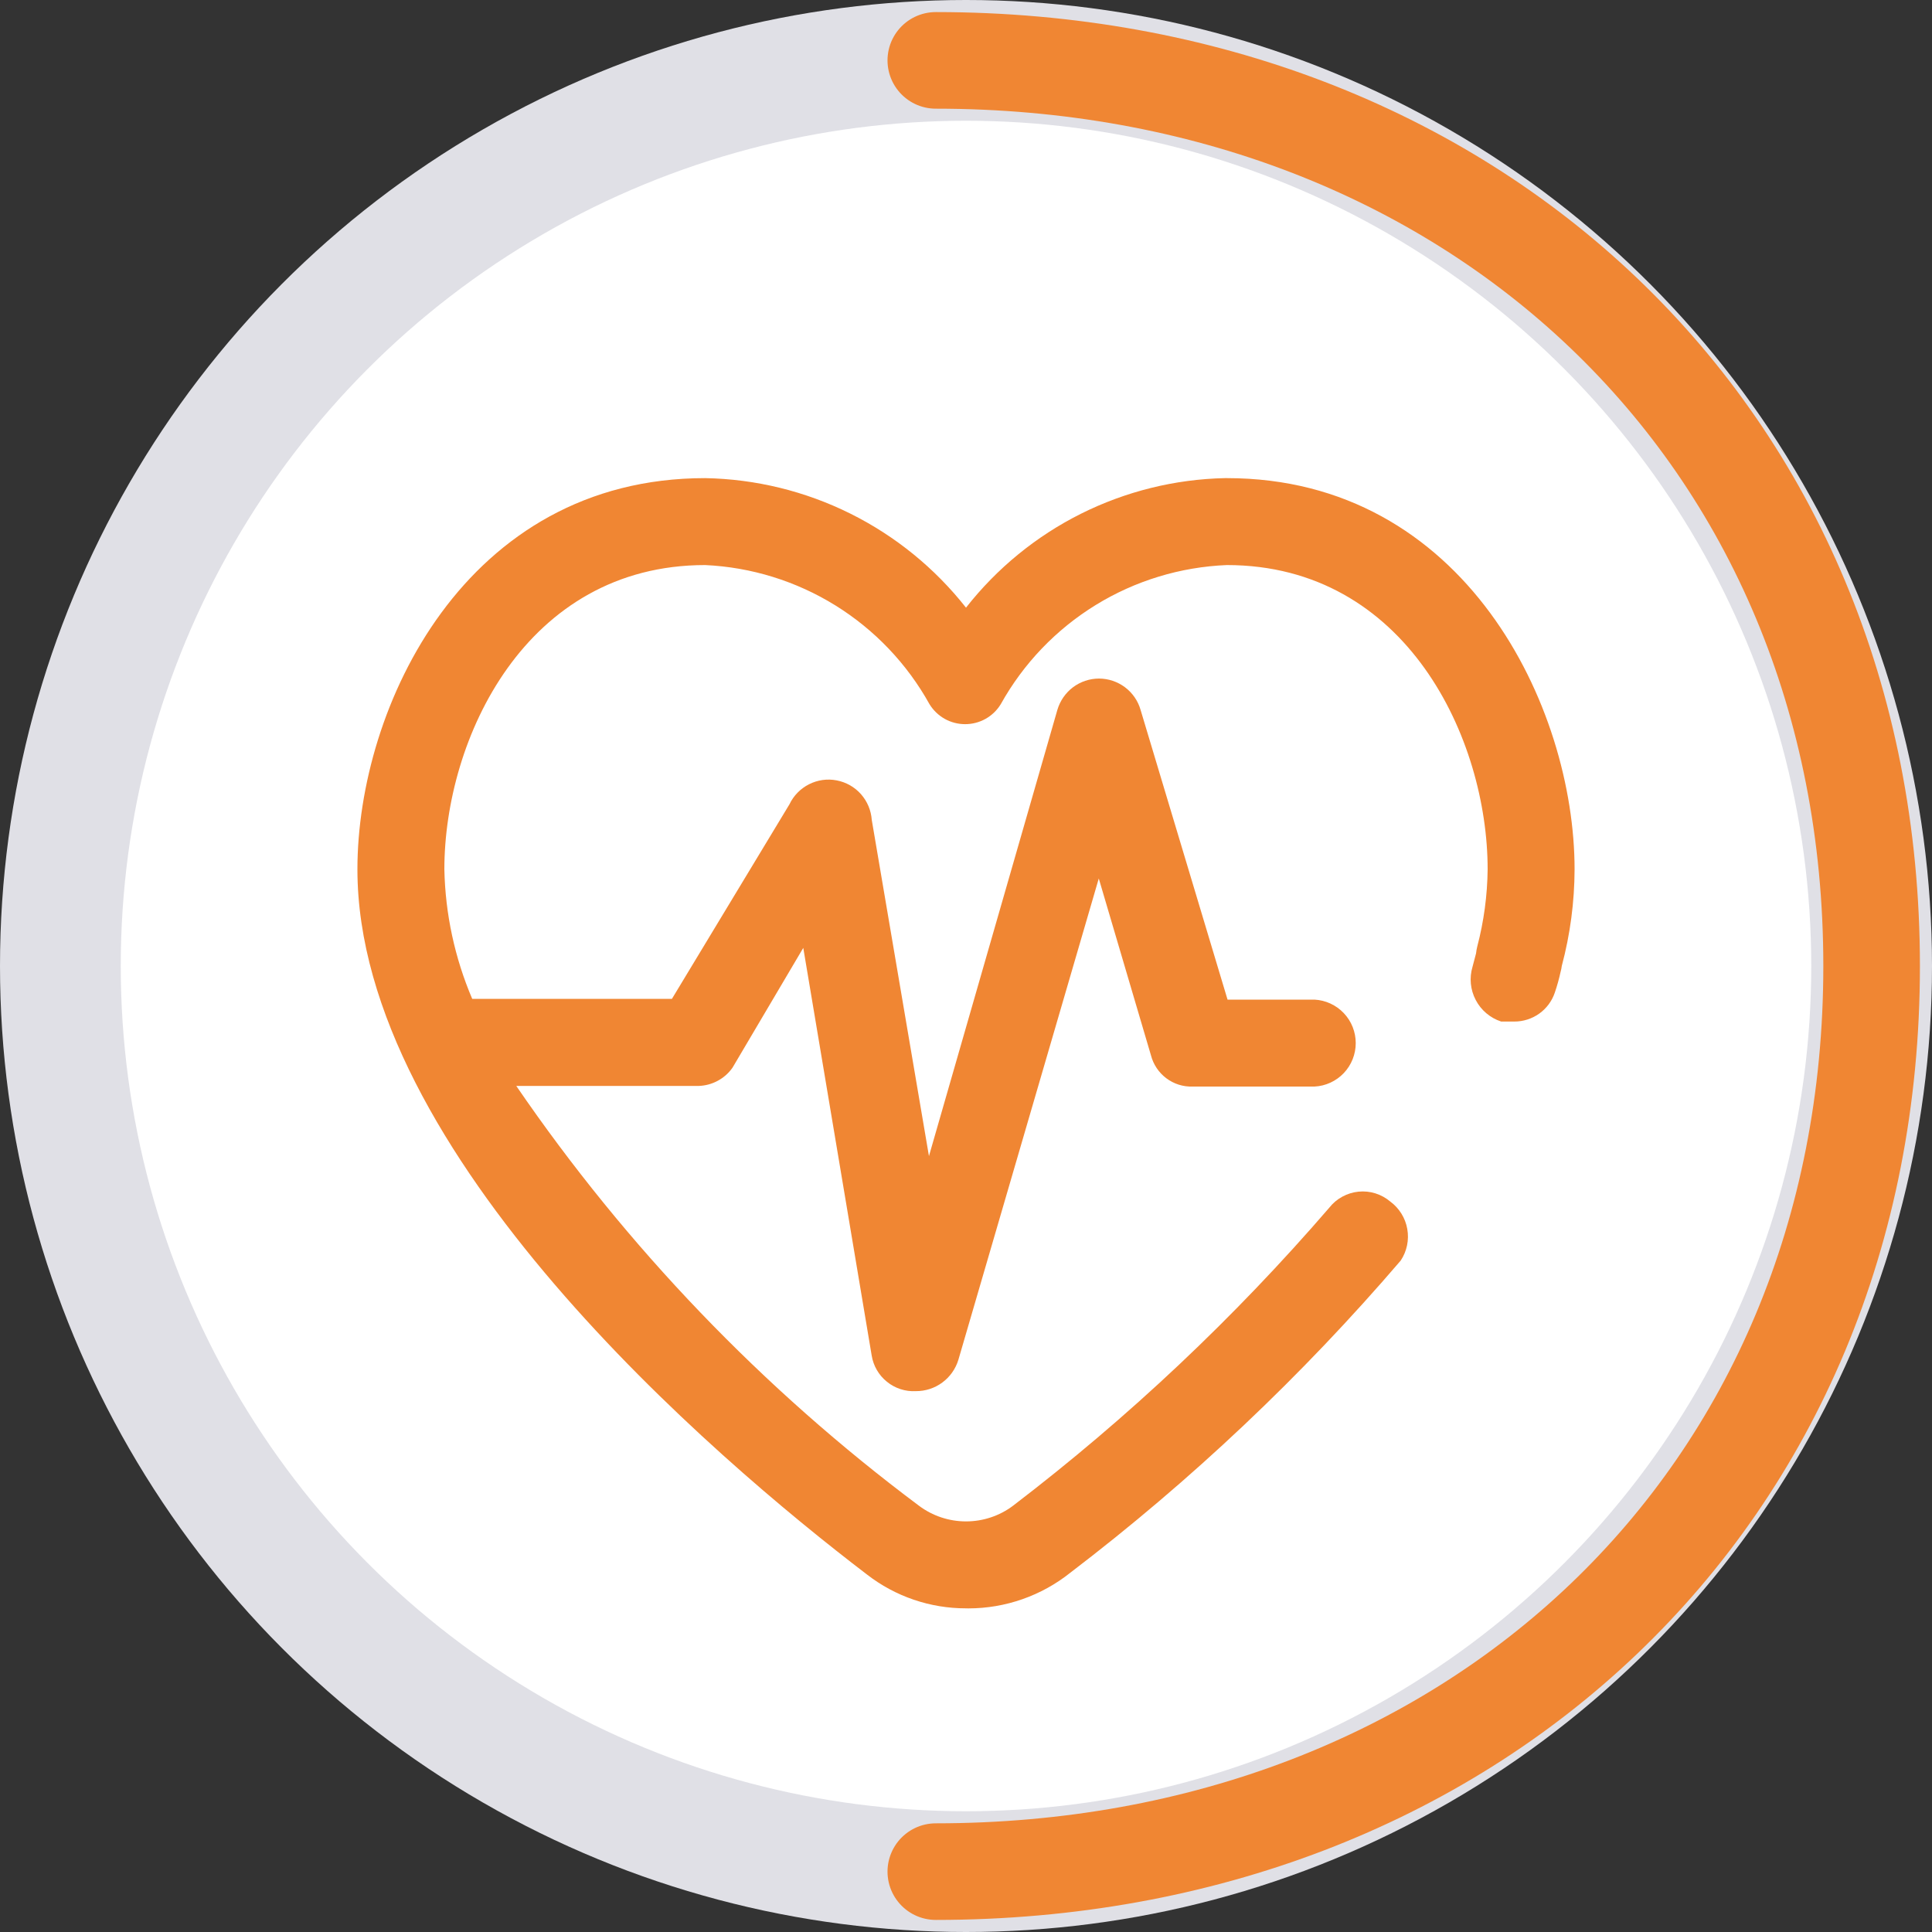 <svg width="40" height="40" viewBox="0 0 40 40" fill="none" xmlns="http://www.w3.org/2000/svg">
<rect x="0" y="0" width="40" height="40" fill="#333333" stroke="none"/>
<circle cx="20" cy="20" r="20" fill="#E0E0E6"/>
<path d="M19.375 38.75C30.421 38.75 38.75 31.046 38.75 20C38.75 8.954 30.421 1.25 19.375 1.25" stroke="#F08633" stroke-width="2" stroke-linecap="round" stroke-linejoin="round"/>
<circle cx="20" cy="20" r="17.5" fill="white"/>
<path d="M20 33.299C19.258 33.3 18.536 33.054 17.949 32.598C14.763 30.168 7.4 23.868 7.4 17.999C7.4 14.634 9.632 9.899 14.6 9.899C15.643 9.918 16.668 10.168 17.602 10.632C18.536 11.096 19.355 11.762 20 12.581C20.64 11.765 21.452 11.101 22.379 10.637C23.306 10.174 24.324 9.921 25.36 9.899H25.4C30.333 9.899 32.6 14.634 32.6 17.999C32.598 18.674 32.509 19.347 32.335 19.999C32.33 20.04 32.322 20.08 32.311 20.119C32.279 20.265 32.239 20.409 32.191 20.55C32.132 20.726 32.019 20.878 31.868 20.986C31.717 21.093 31.536 21.151 31.351 21.15H31.08C30.853 21.076 30.663 20.915 30.553 20.703C30.442 20.492 30.418 20.245 30.487 20.016L30.56 19.739C30.565 19.691 30.573 19.644 30.585 19.597C30.722 19.075 30.794 18.538 30.8 17.999C30.8 15.299 29.12 11.699 25.4 11.699C24.439 11.738 23.503 12.023 22.684 12.527C21.864 13.032 21.188 13.738 20.72 14.579C20.643 14.705 20.535 14.81 20.405 14.883C20.276 14.955 20.13 14.993 19.982 14.993C19.834 14.993 19.688 14.955 19.559 14.883C19.43 14.81 19.321 14.705 19.244 14.579C18.78 13.743 18.109 13.039 17.297 12.535C16.484 12.031 15.556 11.743 14.6 11.699C10.88 11.699 9.2 15.299 9.2 17.999C9.219 18.922 9.415 19.832 9.777 20.681H13.911L16.345 16.652C16.43 16.473 16.572 16.328 16.749 16.238C16.926 16.148 17.127 16.119 17.322 16.157C17.517 16.194 17.694 16.294 17.825 16.442C17.957 16.591 18.035 16.779 18.049 16.976L19.233 23.936L21.892 14.696C21.947 14.51 22.06 14.346 22.215 14.229C22.37 14.113 22.559 14.049 22.753 14.049C22.948 14.049 23.137 14.113 23.292 14.229C23.447 14.346 23.561 14.51 23.614 14.696L25.415 20.696H27.215C27.445 20.708 27.663 20.808 27.822 20.976C27.981 21.143 28.069 21.365 28.069 21.596C28.069 21.827 27.981 22.049 27.822 22.217C27.663 22.384 27.445 22.485 27.215 22.496H24.692C24.496 22.503 24.304 22.442 24.147 22.324C23.99 22.206 23.878 22.038 23.829 21.848L22.749 18.188L19.842 28.154C19.784 28.343 19.668 28.507 19.509 28.624C19.351 28.741 19.159 28.803 18.962 28.802C18.745 28.814 18.532 28.745 18.363 28.608C18.194 28.472 18.081 28.278 18.047 28.063L16.631 19.625L15.166 22.105C15.087 22.218 14.982 22.311 14.861 22.376C14.74 22.442 14.605 22.478 14.467 22.483H10.689C12.972 25.819 15.79 28.756 19.028 31.176C19.309 31.386 19.65 31.499 20 31.499C20.351 31.499 20.692 31.386 20.972 31.176C23.363 29.349 25.558 27.28 27.523 25.002C27.596 24.909 27.687 24.832 27.791 24.776C27.895 24.719 28.009 24.684 28.126 24.672C28.244 24.66 28.363 24.672 28.475 24.707C28.588 24.742 28.693 24.8 28.783 24.876C28.969 25.013 29.096 25.216 29.136 25.444C29.177 25.672 29.128 25.906 29 26.099C26.953 28.487 24.661 30.653 22.16 32.561C21.561 33.039 20.816 33.3 20.049 33.3L20 33.299Z" fill="#F08633"/>
</svg>
